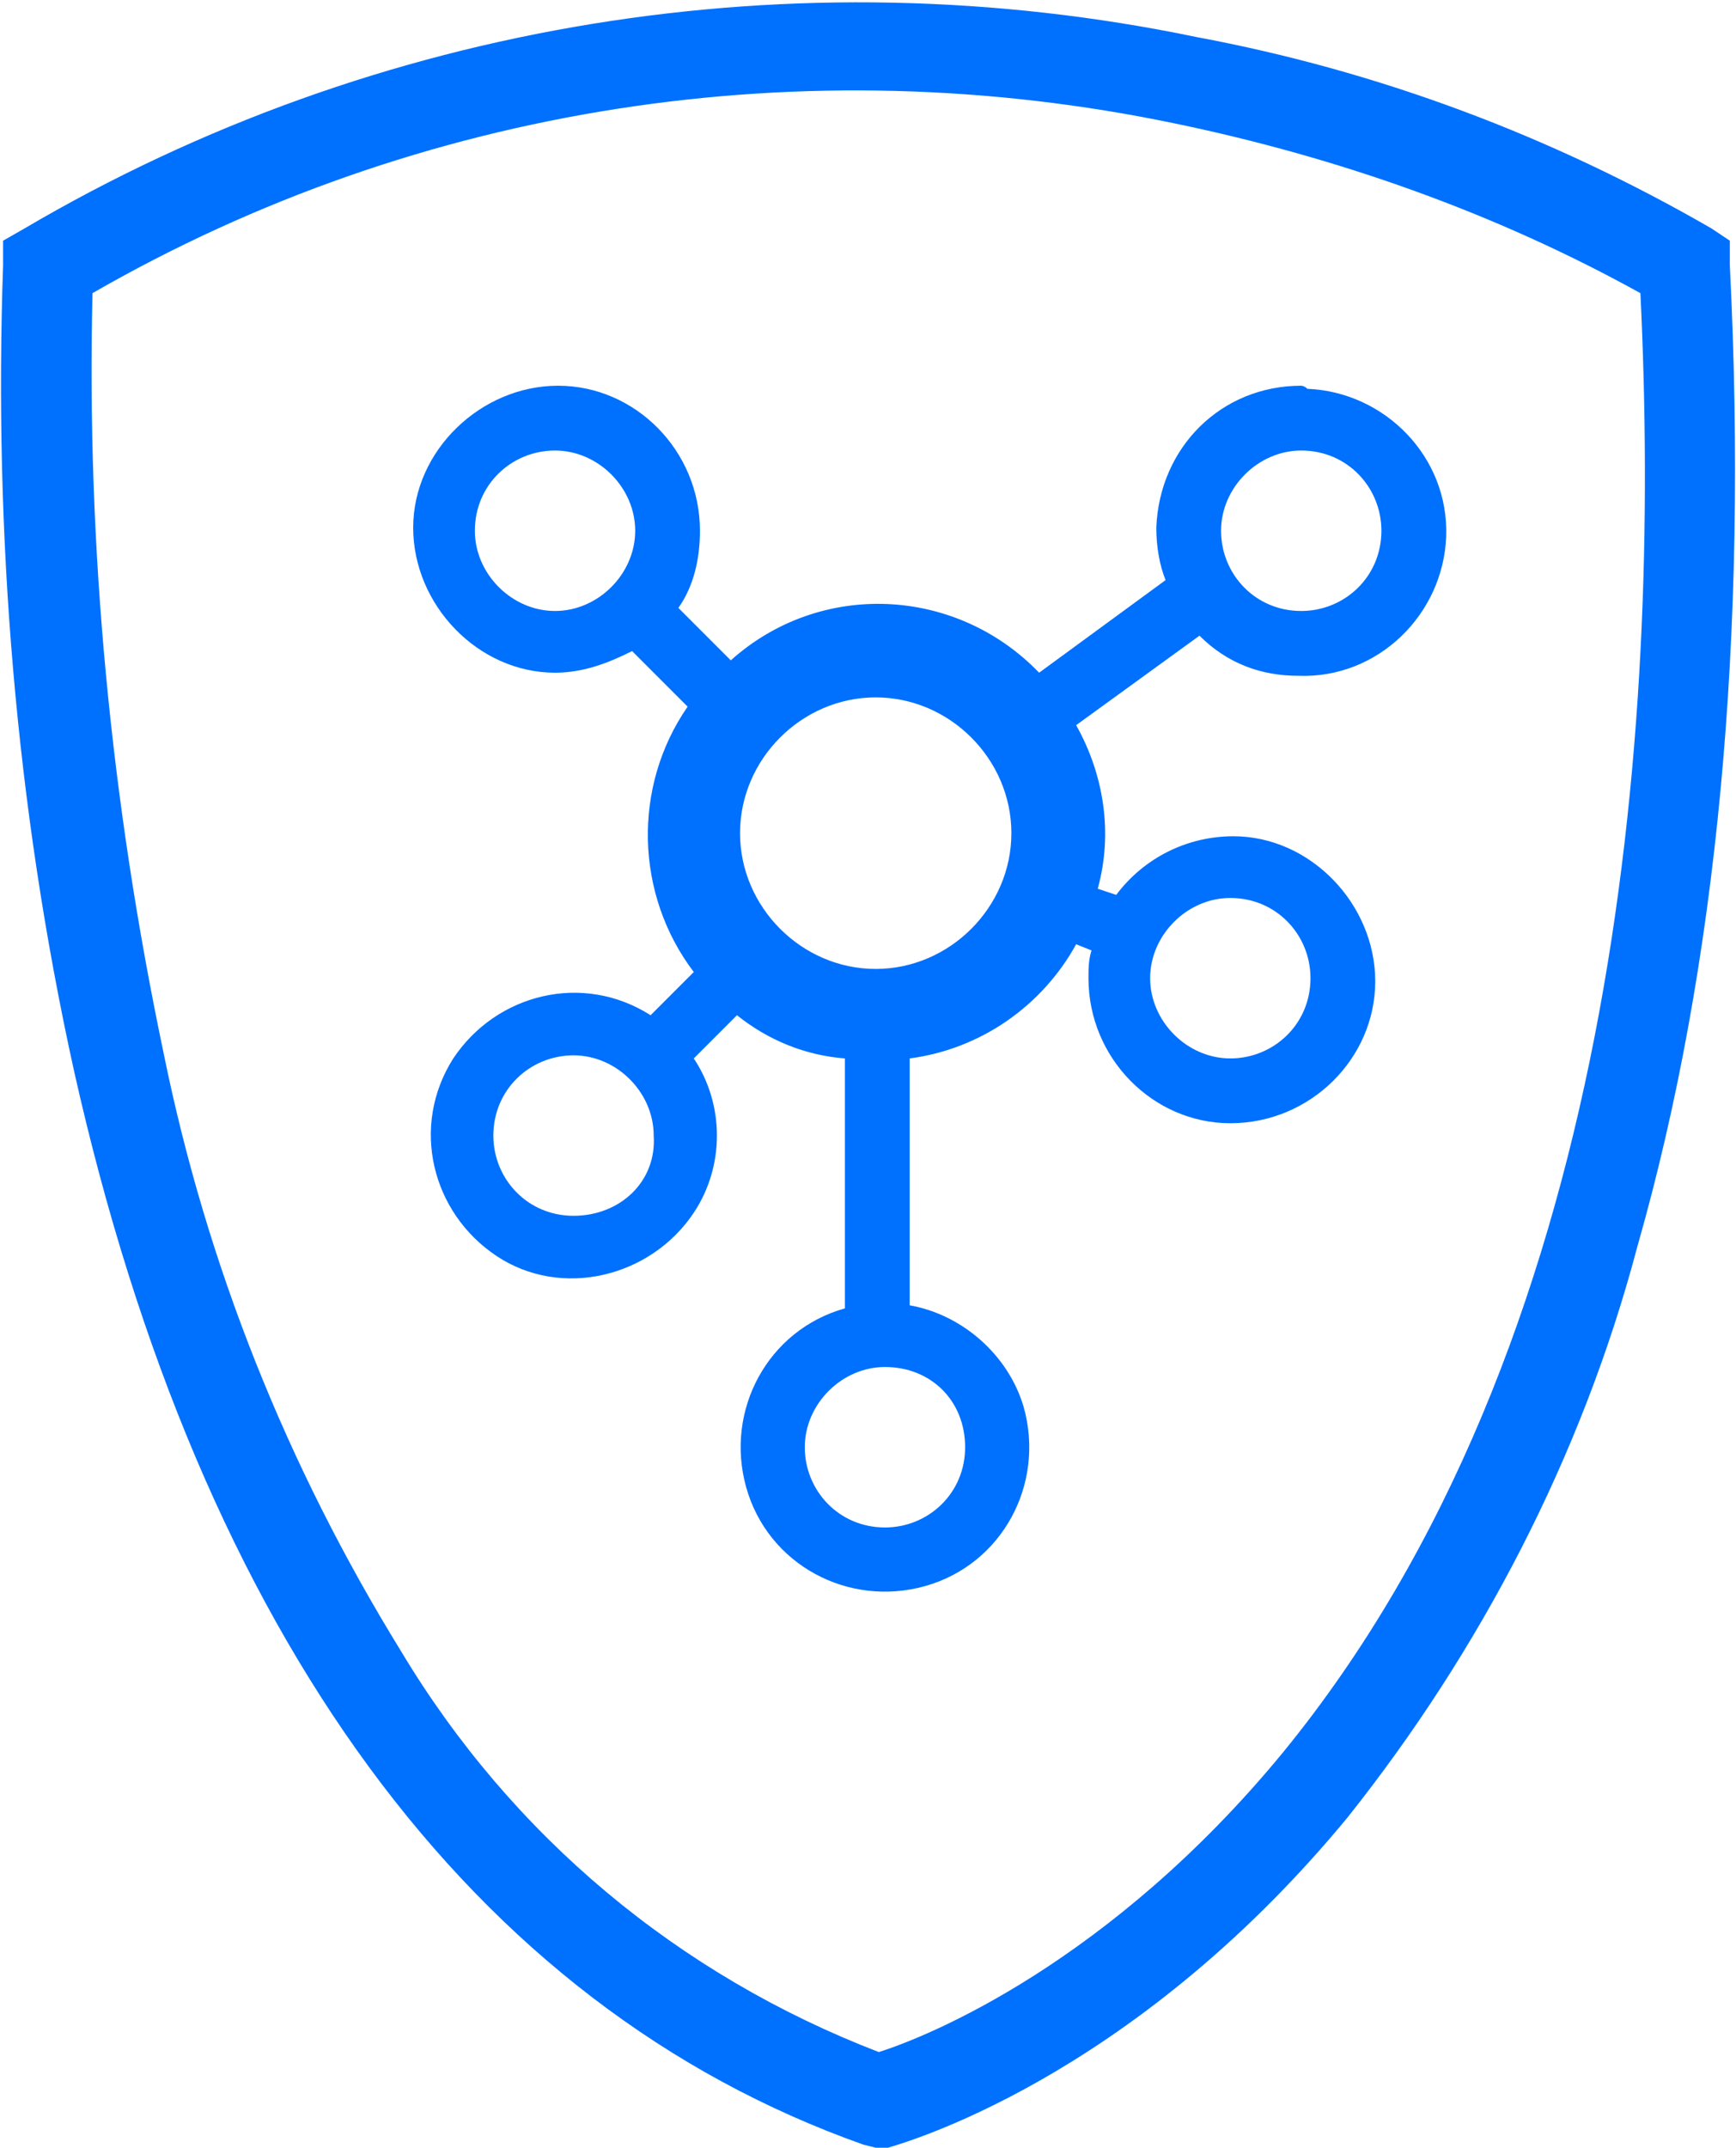 <?xml version="1.0" encoding="utf-8"?>
<!-- Generator: Adobe Illustrator 25.4.1, SVG Export Plug-In . SVG Version: 6.00 Build 0)  -->
<svg version="1.1" id="Layer_1" xmlns="http://www.w3.org/2000/svg" xmlns:xlink="http://www.w3.org/1999/xlink" x="0px" y="0px"
	 viewBox="0 0 56.3 69.6" style="enable-background:new 0 0 56.3 69.6;" xml:space="preserve">
<style type="text/css">
	.st0{fill:#0070FE;}
</style>
<path class="st0" d="M28.4,69.6L28,69.5C15.3,65,6.5,53,2.4,34.7C0.5,26.1-0.2,17.3,0.1,8.6V7.8l0.7-0.4c11.4-6.7,25-8.9,38-6.2
	c5.9,1.1,11.5,3.2,16.7,6.2l0.6,0.4v0.8c0.6,12-0.4,22.7-3,31.8c-1.8,6.8-5.1,13.1-9.4,18.5c-7.1,8.6-14.6,10.6-14.9,10.7H28.4z
	 M3,9.5C2.8,17.8,3.6,26,5.3,34.1c1.4,6.9,4,13.4,7.7,19.4c3.6,6,9,10.5,15.5,13c1.6-0.5,7.5-2.9,13.1-9.7
	C52.4,43.6,53.9,23.9,53.2,9.5C48.5,6.9,43.4,5.1,38.1,4C26.1,1.5,13.6,3.4,3,9.5z"/>
<path class="st0" d="M42.2,12.5c-2.6,0-4.6,2-4.7,4.6c0,0.6,0.1,1.2,0.3,1.7l-4.1,3c-2.7-2.8-7.1-3-10-0.4L22,19.7
	c0.5-0.7,0.7-1.6,0.7-2.5c0-2.6-2.1-4.7-4.6-4.7s-4.7,2.1-4.7,4.6s2.1,4.7,4.6,4.7c0,0,0,0,0,0c0.9,0,1.7-0.3,2.5-0.7l1.8,1.8
	c-1.8,2.6-1.7,6.1,0.2,8.6l-1.4,1.4c-2.2-1.4-5-0.7-6.4,1.4c-1.4,2.2-0.7,5,1.4,6.4s5,0.7,6.4-1.4c1-1.5,1-3.5,0-5l1.4-1.4
	c1,0.8,2.2,1.3,3.5,1.4v8.1c-2.5,0.7-3.9,3.3-3.2,5.8c0.7,2.5,3.3,3.9,5.8,3.2c2.5-0.7,3.9-3.3,3.2-5.8c-0.5-1.7-2-3-3.7-3.3v-8
	c2.3-0.3,4.3-1.7,5.4-3.7l0.5,0.2c-0.1,0.3-0.1,0.6-0.1,0.9c0,2.6,2.1,4.7,4.6,4.7c2.6,0,4.7-2.1,4.7-4.6s-2.1-4.7-4.6-4.7
	c-1.5,0-2.9,0.7-3.8,1.9l-0.6-0.2c0.5-1.8,0.2-3.7-0.7-5.3l4-2.9c0.9,0.9,2,1.3,3.2,1.3c2.6,0.1,4.7-2,4.8-4.5
	c0.1-2.6-2-4.7-4.5-4.8C42.3,12.5,42.2,12.5,42.2,12.5L42.2,12.5z M39.9,29.1c1.5,0,2.6,1.2,2.6,2.6c0,1.5-1.2,2.6-2.6,2.6
	s-2.6-1.2-2.6-2.6C37.3,30.3,38.5,29.1,39.9,29.1z M15.4,17.2c0-1.5,1.2-2.6,2.6-2.6s2.6,1.2,2.6,2.6s-1.2,2.6-2.6,2.6
	C16.6,19.8,15.4,18.6,15.4,17.2z M18.6,39.4c-1.5,0-2.6-1.2-2.6-2.6c0-1.5,1.2-2.6,2.6-2.6s2.6,1.2,2.6,2.6c0,0,0,0,0,0
	C21.3,38.3,20.1,39.4,18.6,39.4L18.6,39.4L18.6,39.4z M31.3,46.9c0,1.5-1.2,2.6-2.6,2.6c-1.5,0-2.6-1.2-2.6-2.6s1.2-2.6,2.6-2.6
	C30.2,44.3,31.3,45.4,31.3,46.9L31.3,46.9z M28.4,31.4c-2.4,0-4.4-2-4.4-4.4c0-2.4,2-4.4,4.4-4.4s4.4,2,4.4,4.4c0,0,0,0,0,0
	C32.8,29.4,30.8,31.4,28.4,31.4L28.4,31.4z M42.2,19.8c-1.5,0-2.6-1.2-2.6-2.6s1.2-2.6,2.6-2.6c1.5,0,2.6,1.2,2.6,2.6
	C44.8,18.7,43.6,19.8,42.2,19.8L42.2,19.8z"/>
</svg>
